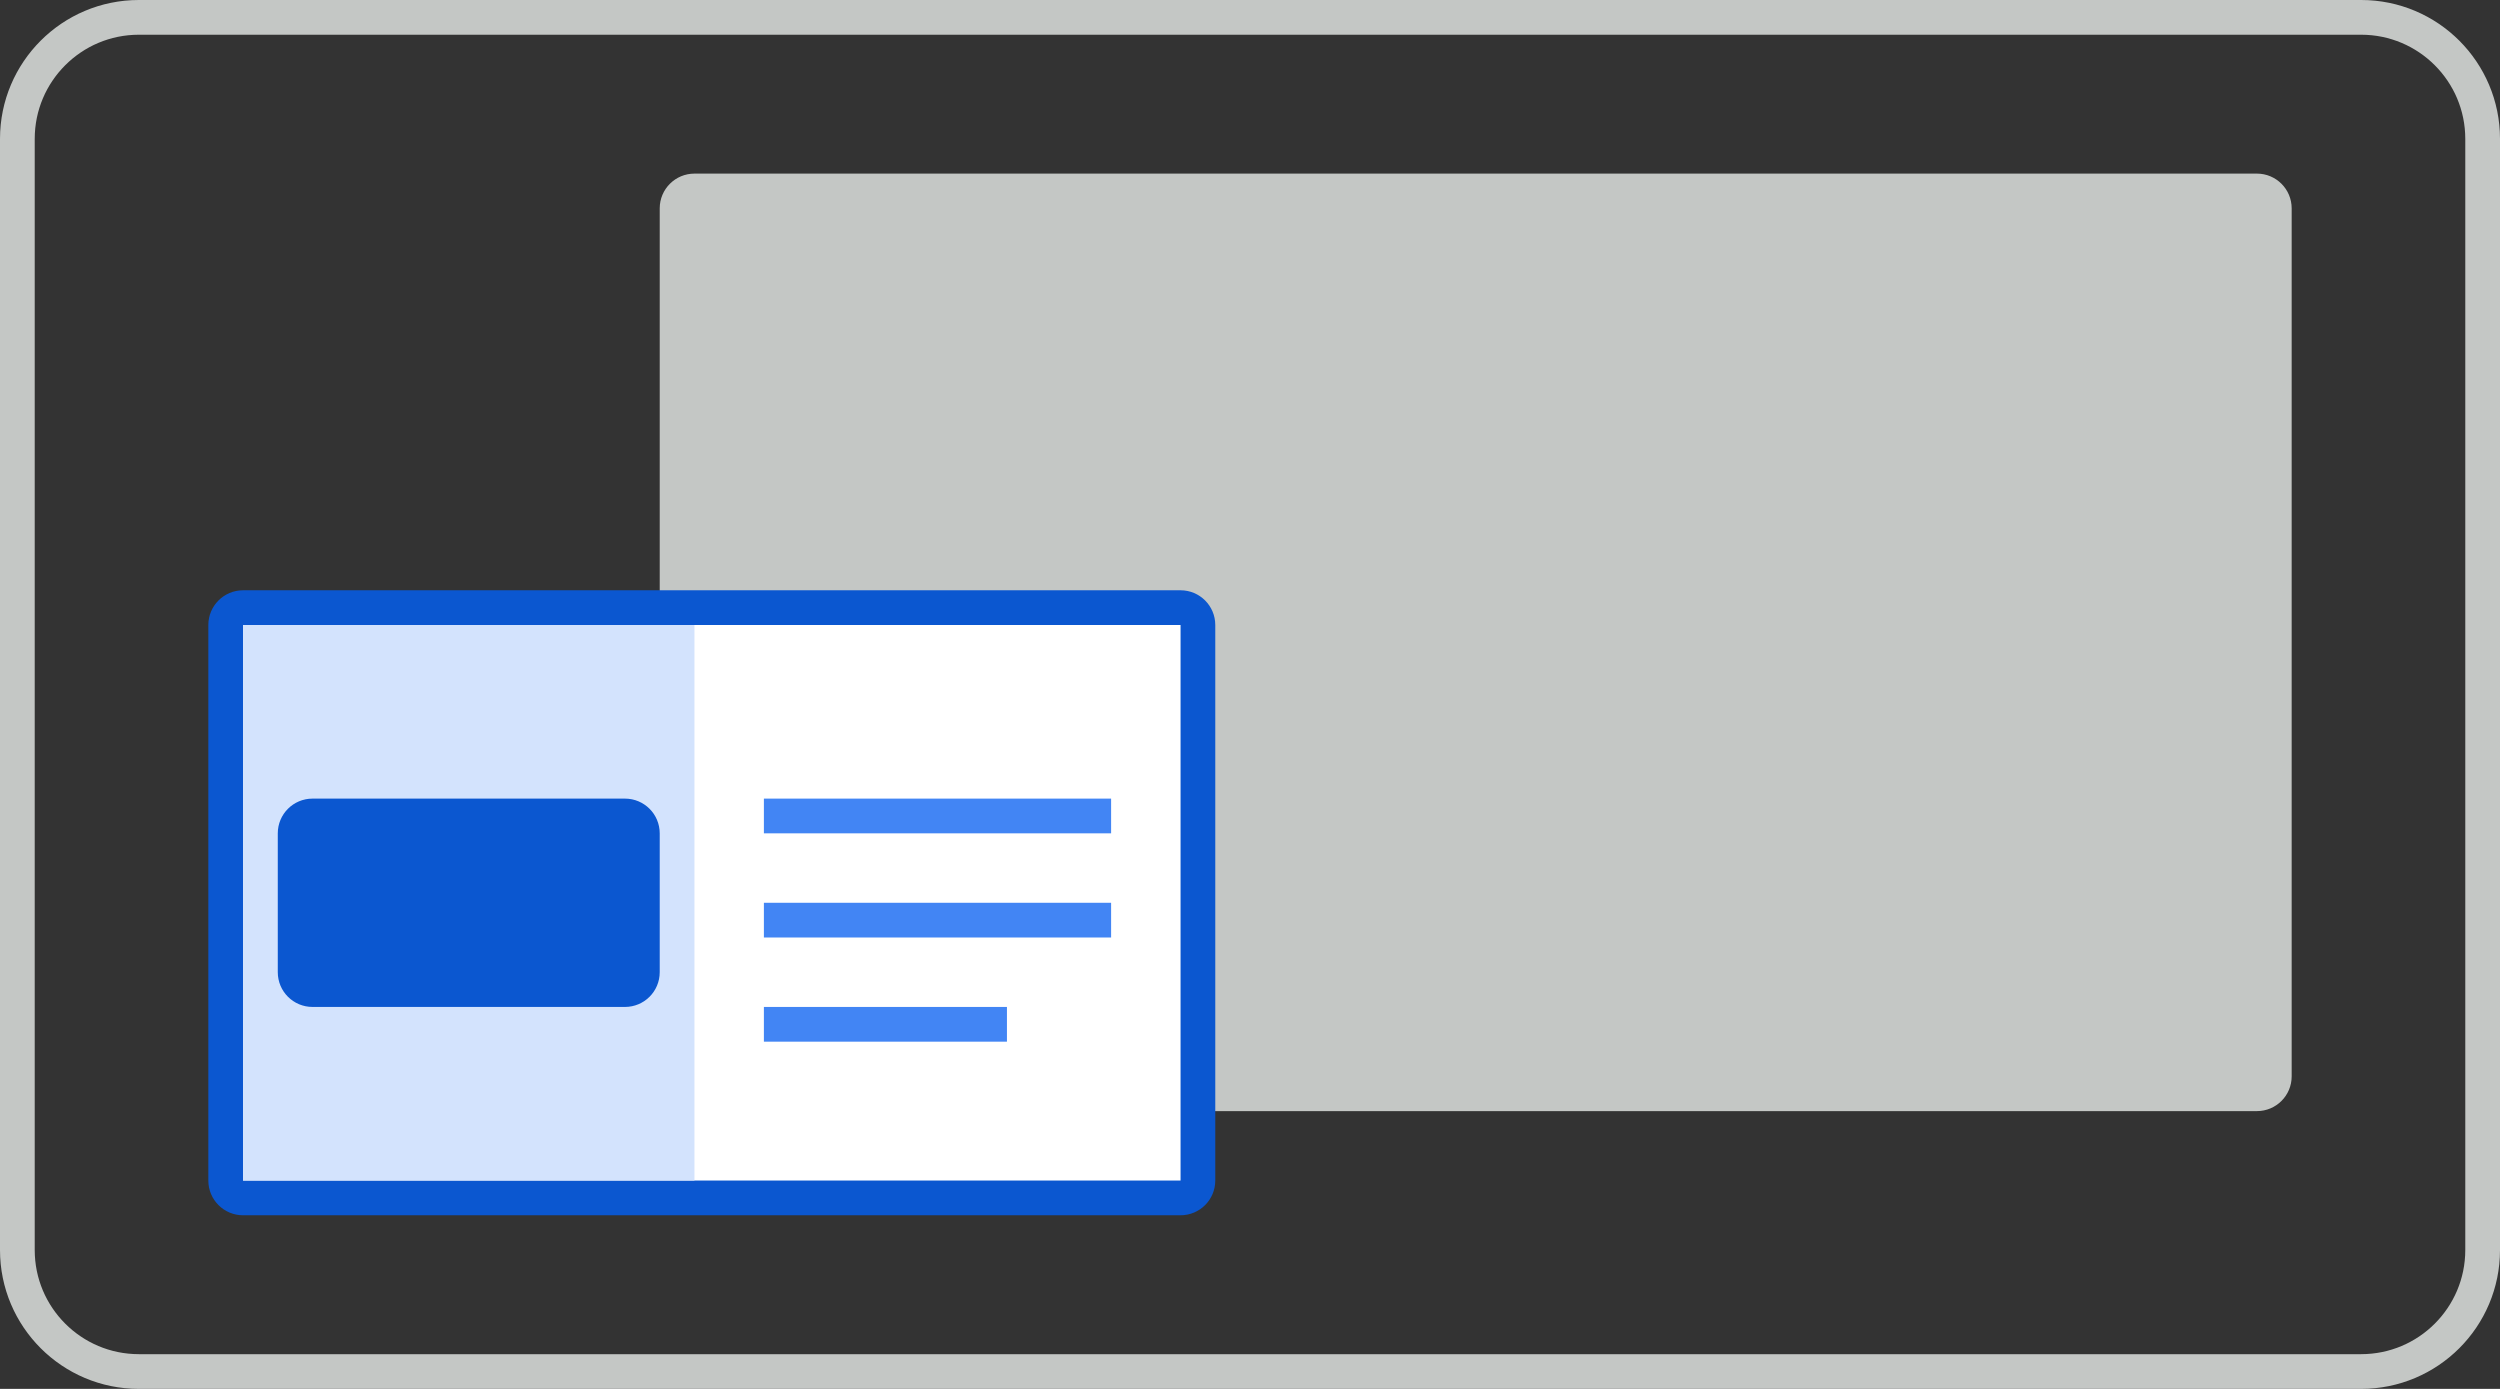 <svg width="72" height="40" viewBox="0 0 72 40" fill="none" xmlns="http://www.w3.org/2000/svg">
<rect x="0" y="0" width="72" height="40" fill="#333333" stroke="none"/>
<path d="M68 0.5H4C2.067 0.5 0.5 2.067 0.5 4V36C0.5 37.933 2.067 39.5 4 39.5H68C69.933 39.5 71.5 37.933 71.5 36V4C71.5 2.067 69.933 0.5 68 0.5Z" stroke="#C4C7C5"/>
<path d="M65 5H20C19.448 5 19 5.448 19 6V31C19 31.552 19.448 32 20 32H65C65.552 32 66 31.552 66 31V6C66 5.448 65.552 5 65 5Z" fill="#C4C7C5"/>
<path d="M34 17.5H7C6.724 17.5 6.5 17.724 6.5 18V34C6.5 34.276 6.724 34.5 7 34.5H34C34.276 34.5 34.5 34.276 34.5 34V18C34.5 17.724 34.276 17.5 34 17.5Z" fill="white" stroke="#0B57D0"/>
<path d="M22 30V29H29V30H22ZM22 27V26H32V27H22ZM22 24V23H32V24H22Z" fill="#4285F4"/>
<path d="M7 18H20V34H7V18Z" fill="#D3E3FD"/>
<path d="M18 23.5H9C8.724 23.5 8.5 23.724 8.5 24V28C8.5 28.276 8.724 28.5 9 28.5H18C18.276 28.5 18.5 28.276 18.5 28V24C18.5 23.724 18.276 23.5 18 23.5Z" fill="#0B57D0" stroke="#0B57D0"/>
</svg>
